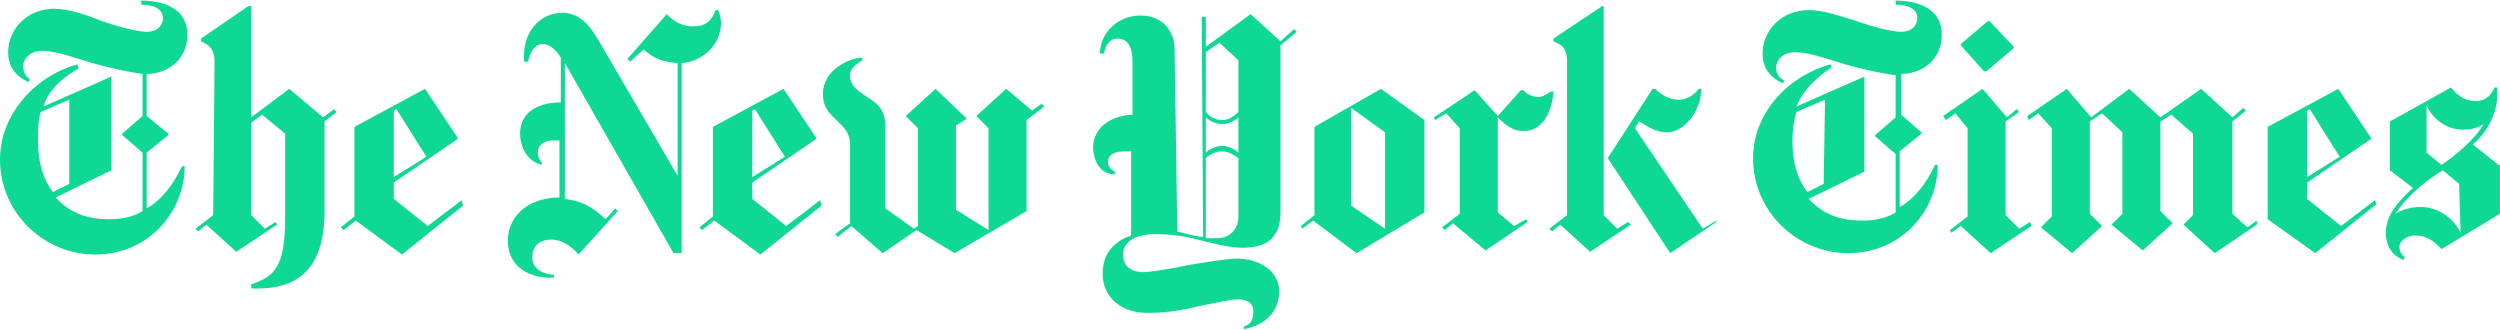 <?xml version="1.0" encoding="UTF-8"?>
<svg width="1031px" height="136px" viewBox="0 0 1031 136" version="1.1" xmlns="http://www.w3.org/2000/svg" xmlns:xlink="http://www.w3.org/1999/xlink">
    <!-- Generator: Sketch 61.2 (89653) - https://sketch.com -->
    <title>NewYorkTimes</title>
    <desc>Created with Sketch.</desc>
    <g id="Page-1" stroke="none" stroke-width="1" fill="none" fill-rule="evenodd">
        <g id="NewYorkTimes" fill="#0FD895" fill-rule="nonzero">
            <path d="M77.28,14.24 C77.28,3.04 66.64,0.24 58.24,0.24 L58.24,1.92 C63.28,1.92 67.2,3.6 67.2,7.52 C67.2,9.76 65.52,13.12 60.48,13.12 C56.56,13.12 48.16,10.88 42,8.64 C34.72,5.84 28,3.6 22.4,3.6 C11.2,3.6 3.36,12 3.36,21.52 C3.36,29.92 9.52,32.72 11.76,33.84 L12.32,32.72 C11.2,31.6 9.52,30.48 9.52,27.12 C9.52,24.88 11.76,20.96 17.36,20.96 C22.4,20.96 29.12,23.2 38.08,26 C45.92,28.24 54.32,29.92 58.8,30.48 L58.8,47.84 L50.4,55.12 L50.4,55.68 L58.8,62.96 L58.8,87.04 C54.32,89.84 49.28,90.4 44.8,90.4 C36.4,90.4 29.12,88.16 22.96,81.44 L45.92,70.24 L45.92,31.6 L17.92,43.92 C20.16,36.64 26.32,31.6 32.48,28.24 L31.92,26.56 C15.12,31.04 0,46.72 0,65.76 C0,88.16 18.48,104.96 39.2,104.96 C61.6,104.96 76.16,87.04 76.16,68.56 L75.04,68.56 C71.68,75.84 66.64,82.56 60.48,85.92 L60.48,62.96 L69.44,55.68 L69.44,55.12 L60.48,47.84 L60.48,30.48 C68.88,30.48 77.28,24.88 77.28,14.24 Z M28.56,75.84 L21.84,79.2 C17.92,74.16 15.68,67.44 15.68,57.92 C15.68,54 15.68,49.52 16.8,46.16 L28.56,41.12 L28.56,75.84 L28.56,75.84 Z M87.92,88.72 L80.64,94.32 L81.76,95.44 L85.12,92.64 L97.44,103.84 L114.24,92.64 L113.68,91.52 L109.2,94.32 L103.6,88.72 L103.6,50.64 L108.08,47.28 L117.6,55.12 L117.6,89.28 C117.6,110.56 113.12,113.92 103.6,117.28 L103.6,118.96 C119.28,119.52 133.84,114.48 133.84,87.04 L133.84,50.08 L138.88,46.16 L137.76,45.04 L133.28,48.4 L119.28,36.64 L103.6,48.4 L103.6,2.48 L102.48,2.48 L82.88,15.92 L82.88,17.04 C85.12,18.16 88.48,19.28 88.48,25.44 L87.92,88.72 L87.92,88.72 Z M190.4,82.56 L176.4,93.2 L162.4,82 L162.4,75.28 L188.72,57.36 L188.72,56.8 L175.28,36.64 L146.16,52.32 L146.16,89.28 L140.56,93.76 L141.68,94.88 L146.72,90.96 L165.76,104.96 L190.96,84.8 L190.4,82.56 L190.4,82.56 Z M162.4,73.04 L162.4,45.6 L163.52,45.04 L175.84,64.64 L162.4,73.04 Z M297.36,9.2 C297.36,7.52 296.8,5.84 296.24,4.16 L295.12,4.16 C293.44,8.64 291.2,10.88 285.6,10.88 C280.56,10.88 277.2,8.08 274.96,5.84 L258.72,24.32 L259.84,25.44 L265.44,20.4 C268.8,23.2 271.6,25.44 279.44,26 L279.44,72.48 L246.4,15.92 C243.6,11.44 239.68,5.28 231.84,5.28 C222.88,5.28 215.04,13.12 216.16,25.44 L217.84,25.44 C218.4,22.08 220.08,18.16 224,18.16 C226.8,18.16 229.6,20.96 231.28,23.76 L231.28,42.24 C221.2,42.24 214.48,46.72 214.48,55.12 C214.48,59.6 216.72,66.32 223.44,68 L223.44,66.88 C222.32,65.76 221.76,64.64 221.76,62.96 C221.76,60.16 224,57.92 227.92,57.92 L230.72,57.92 L230.72,81.44 C218.96,81.44 209.44,88.16 209.44,99.36 C209.44,110 218.4,115.04 228.48,114.48 L228.48,113.36 C222.32,112.8 219.52,110 219.52,106.08 C219.52,101.04 222.88,98.8 227.36,98.8 C231.84,98.8 235.76,101.6 238.56,104.96 L254.8,87.04 L253.68,85.92 L249.76,90.4 C243.6,84.8 240.24,83.12 232.96,82 L232.96,26 L277.76,104.4 L281.12,104.4 L281.12,26 C289.52,25.44 297.36,18.72 297.36,9.2 L297.36,9.2 Z M338.24,82.56 L324.24,93.2 L310.24,82 L310.24,75.28 L336.56,57.36 L336.56,56.8 L323.12,36.64 L294,52.32 L294,89.28 L288.4,93.76 L289.52,94.88 L294.56,90.96 L313.6,104.96 L338.8,84.8 L338.24,82.56 L338.24,82.56 Z M310.24,73.04 L310.24,45.6 L311.36,45.04 L323.68,64.64 L310.24,73.04 L310.24,73.04 Z M429.52,42.8 L425.6,45.6 L414.96,36.64 L402.64,47.84 L407.68,52.88 L407.68,94.88 L394.24,86.48 L394.24,51.76 L398.72,48.96 L385.84,36.64 L373.52,47.84 L378.56,52.88 L378.56,93.2 L376.88,94.32 L365.12,85.92 L365.12,52.32 C365.12,44.48 361.2,42.24 356.72,39.44 C352.8,36.64 350.56,34.96 350.56,31.04 C350.56,27.68 353.92,26 355.6,24.88 L355.6,23.76 C351.12,23.76 339.36,28.24 339.36,38.88 C339.36,44.48 342.16,46.72 344.96,49.52 C347.76,52.32 350.56,54.56 350.56,59.6 L350.56,92.08 L344.4,96.56 L345.52,97.68 L351.12,93.2 L364,104.4 L378,94.88 L393.68,104.4 L423.36,87.04 L423.36,49.52 L430.64,43.92 L429.52,42.8 L429.52,42.8 Z M533.68,12 L528.08,17.04 L515.76,5.84 L497.28,19.28 L497.28,6.96 L495.6,6.96 L496.16,97.68 C494.48,97.68 489.44,96.56 485.52,95.44 L484.4,19.84 C484.4,14.24 480.48,6.4 470.4,6.4 C460.32,6.4 453.6,14.24 453.6,22.08 L455.28,22.08 C455.84,18.72 457.52,15.92 460.88,15.92 C464.24,15.92 467.04,18.16 467.04,25.44 L467.04,47.28 C456.96,47.84 450.8,53.44 450.8,60.72 C450.8,65.2 453.04,71.92 459.76,71.92 L459.76,70.8 C457.52,69.68 456.96,68 456.96,66.88 C456.96,63.52 459.76,62.4 464.24,62.4 L466.48,62.4 L466.48,97.12 C458.08,99.92 454.72,106.08 454.72,112.8 C454.72,122.32 462,129.04 473.2,129.04 C481.04,129.04 487.76,127.92 494.48,126.24 C500.08,125.12 507.36,123.44 510.72,123.44 C515.2,123.44 516.88,125.68 516.88,128.48 C516.88,132.4 515.2,134.08 512.96,134.64 L512.96,135.76 C521.92,134.08 527.52,128.48 527.52,120.08 C527.52,111.68 519.12,106.64 510.16,106.64 C505.68,106.64 496.16,108.32 489.44,109.44 C481.6,111.12 473.76,112.24 471.52,112.24 C467.6,112.24 463.12,110.56 463.12,104.96 C463.12,100.48 467.04,96.56 476.56,96.56 C481.6,96.56 487.76,97.12 493.92,98.8 C500.64,100.48 506.8,102.16 512.4,102.16 C520.8,102.16 528.08,99.36 528.08,87.6 L528.08,18.72 L534.8,13.12 L533.68,12 L533.68,12 Z M510.72,46.16 C509.04,47.84 506.8,49.52 504,49.52 C501.2,49.52 498.4,47.84 497.28,46.16 L497.28,21.52 L502.88,17.6 L510.72,24.88 L510.72,46.16 Z M510.72,62.96 C509.6,61.84 506.8,60.16 504,60.16 C501.2,60.16 498.4,61.84 497.28,62.96 L497.28,48.4 C498.4,49.52 501.2,51.2 504,51.2 C506.8,51.2 509.6,49.52 510.72,48.4 L510.72,62.96 Z M510.72,89.28 C510.72,93.76 507.92,98.24 501.76,98.24 L497.28,98.24 L497.28,65.2 C498.4,64.08 501.2,62.4 504,62.4 C506.8,62.4 509.04,64.08 510.72,65.2 L510.72,89.28 L510.72,89.28 Z M587.44,49.52 L569.52,36.64 L542.08,52.32 L542.08,88.72 L536.48,93.2 L537.04,94.32 L541.52,90.96 L559.44,104.4 L587.44,87.6 L587.44,49.52 L587.44,49.52 Z M557.2,84.8 L557.2,44.48 L571.2,54.56 L571.2,94.32 L557.2,84.8 L557.2,84.8 Z M640.64,37.76 L639.52,37.76 C637.84,38.88 636.16,40 634.48,40 C632.24,40 629.44,38.88 628.32,37.2 L627.2,37.2 L617.68,47.84 L608.16,37.2 L591.36,48.4 L591.92,49.52 L596.4,46.72 L602,52.88 L602,88.16 L594.72,93.76 L595.84,94.88 L599.2,92.08 L612.64,103.28 L630,91.52 L629.44,90.4 L624.4,93.2 L617.68,87.6 L617.68,48.4 C620.48,51.2 623.84,54 627.76,54 C635.6,54.56 640.08,46.72 640.64,37.76 L640.64,37.76 Z M707.84,91.52 L688.8,104.4 L663.04,65.2 L681.52,36.64 L682.64,36.64 C684.88,38.88 688.24,41.12 692.16,41.12 C696.08,41.12 698.88,38.88 700.56,36.64 L701.68,36.64 C701.12,47.84 693.28,54.56 687.68,54.56 C682.08,54.56 679.28,51.76 675.92,50.08 L674.24,52.88 L702.24,94.32 L707.84,90.96 L707.84,91.52 L707.84,91.52 Z M646.24,88.72 L638.96,94.32 L640.08,95.44 L643.44,92.64 L655.76,103.84 L672.56,92.64 L671.44,91.52 L666.96,94.32 L661.36,88.72 L661.36,2.48 L660.8,2.48 L640.64,15.92 L640.64,17.04 C642.88,18.16 646.24,18.72 646.24,25.44 L646.24,88.72 L646.24,88.72 Z M800.8,14.24 C800.8,3.04 790.16,0.24 781.76,0.24 L781.76,1.92 C786.8,1.92 790.72,3.6 790.72,7.52 C790.72,9.76 789.04,13.12 784,13.12 C780.08,13.12 771.68,10.88 765.52,8.64 C758.24,6.4 751.52,4.16 745.92,4.16 C734.72,4.16 726.88,12.56 726.88,22.08 C726.88,30.48 733.04,33.28 735.28,34.4 L735.84,33.28 C734.16,32.16 732.48,31.04 732.48,27.68 C732.48,25.44 734.72,21.52 740.32,21.52 C745.36,21.52 752.08,23.76 761.04,26.56 C768.88,28.8 777.28,30.48 781.76,31.04 L781.76,48.4 L773.36,55.68 L773.36,56.24 L781.76,63.52 L781.76,87.6 C777.28,90.4 772.24,90.96 767.76,90.96 C759.36,90.96 752.08,88.72 745.92,82 L768.88,70.8 L768.88,31.6 L740.88,43.92 C743.68,36.64 749.84,31.6 755.44,27.68 L754.88,26.56 C738.08,31.04 722.96,46.16 722.96,65.2 C722.96,87.6 741.44,104.4 762.16,104.4 C784.56,104.4 799.12,86.48 799.12,68 L798,68 C794.64,75.28 789.6,82 783.44,85.36 L783.44,62.4 L792.4,55.12 L792.4,54.56 L784,47.28 L784,30.48 C792.4,30.48 800.8,24.88 800.8,14.24 Z M752.08,75.84 L745.36,79.2 C741.44,74.16 739.2,67.44 739.2,57.92 C739.2,54 739.76,49.52 740.88,46.16 L752.64,41.12 L752.08,75.84 L752.08,75.84 Z M820.4,8.64 L819.84,8.64 L808.64,18.16 L808.64,18.72 L818.16,29.36 L819.28,29.36 L830.48,19.84 L830.48,19.28 L820.4,8.64 L820.4,8.64 Z M837.2,91.52 L832.72,94.32 L827.12,88.72 L827.12,50.08 L832.72,46.16 L831.6,45.04 L827.68,48.4 L817.6,36.64 L801.36,47.84 L802.48,49.52 L806.4,46.72 L811.44,52.88 L811.44,89.28 L804.16,94.88 L804.72,96 L808.64,93.2 L820.96,104.4 L837.76,93.2 L837.2,91.52 L837.2,91.52 Z M930.72,90.96 L926.8,93.76 L920.64,88.16 L920.64,50.08 L926.24,45.6 L925.12,44.48 L920.64,48.4 L907.76,36.64 L890.96,48.4 L878.08,36.64 L862.4,48.4 L852.32,36.64 L836.08,47.84 L836.64,49.52 L840.56,46.72 L846.16,52.88 L846.16,89.28 L841.68,93.76 L854.56,104.4 L866.88,93.2 L861.84,88.16 L861.84,50.08 L866.88,46.72 L875.28,54.56 L875.28,88.16 L870.8,92.64 L883.68,103.28 L896,92.08 L890.96,87.04 L890.96,50.08 L895.44,47.28 L904.4,55.12 L904.4,88.72 L900.48,92.64 L913.36,104.4 L930.72,92.64 L930.72,90.96 L930.72,90.96 Z M979.44,82.56 L965.44,93.2 L951.44,82 L951.44,75.28 L977.76,57.36 L977.76,56.8 L964.32,36.64 L935.2,52.32 L935.2,90.4 L954.8,104.4 L980,84.24 L979.44,82.56 L979.44,82.56 Z M951.44,73.04 L951.44,45.6 L952.56,45.04 L964.88,64.64 L951.44,73.04 L951.44,73.04 Z M1030.4,68 L1019.76,59.6 C1027.04,53.44 1029.84,45.04 1029.84,39.44 L1029.84,36.08 L1028.72,36.08 C1027.6,38.88 1025.36,41.68 1020.88,41.68 C1016.4,41.68 1013.6,39.44 1010.8,36.08 L985.6,50.08 L985.6,70.24 L995.12,77.52 C985.6,85.92 983.92,91.52 983.92,96 C983.92,101.6 986.72,105.52 991.2,107.2 L991.76,106.08 C990.64,104.96 989.52,104.4 989.52,101.6 C989.52,99.92 991.76,97.12 996.24,97.12 C1001.84,97.12 1005.2,101.04 1006.88,102.72 L1030.96,88.16 L1030.96,68 L1030.4,68 L1030.4,68 Z M1024.24,51.2 C1020.32,57.92 1011.92,64.64 1006.88,68 L1000.72,62.96 L1000.72,43.36 C1002.96,48.96 1009.12,53.44 1015.28,53.44 C1019.2,53.44 1021.44,52.88 1024.24,51.2 L1024.24,51.2 Z M1014.72,96 C1011.92,89.84 1005.2,85.36 998.48,85.36 C996.8,85.36 992.32,85.36 987.84,88.16 C990.64,83.68 997.92,75.84 1007.44,70.24 L1014.16,75.84 L1014.72,96 L1014.72,96 Z" id="Shape"></path>
        </g>
    </g>
</svg>